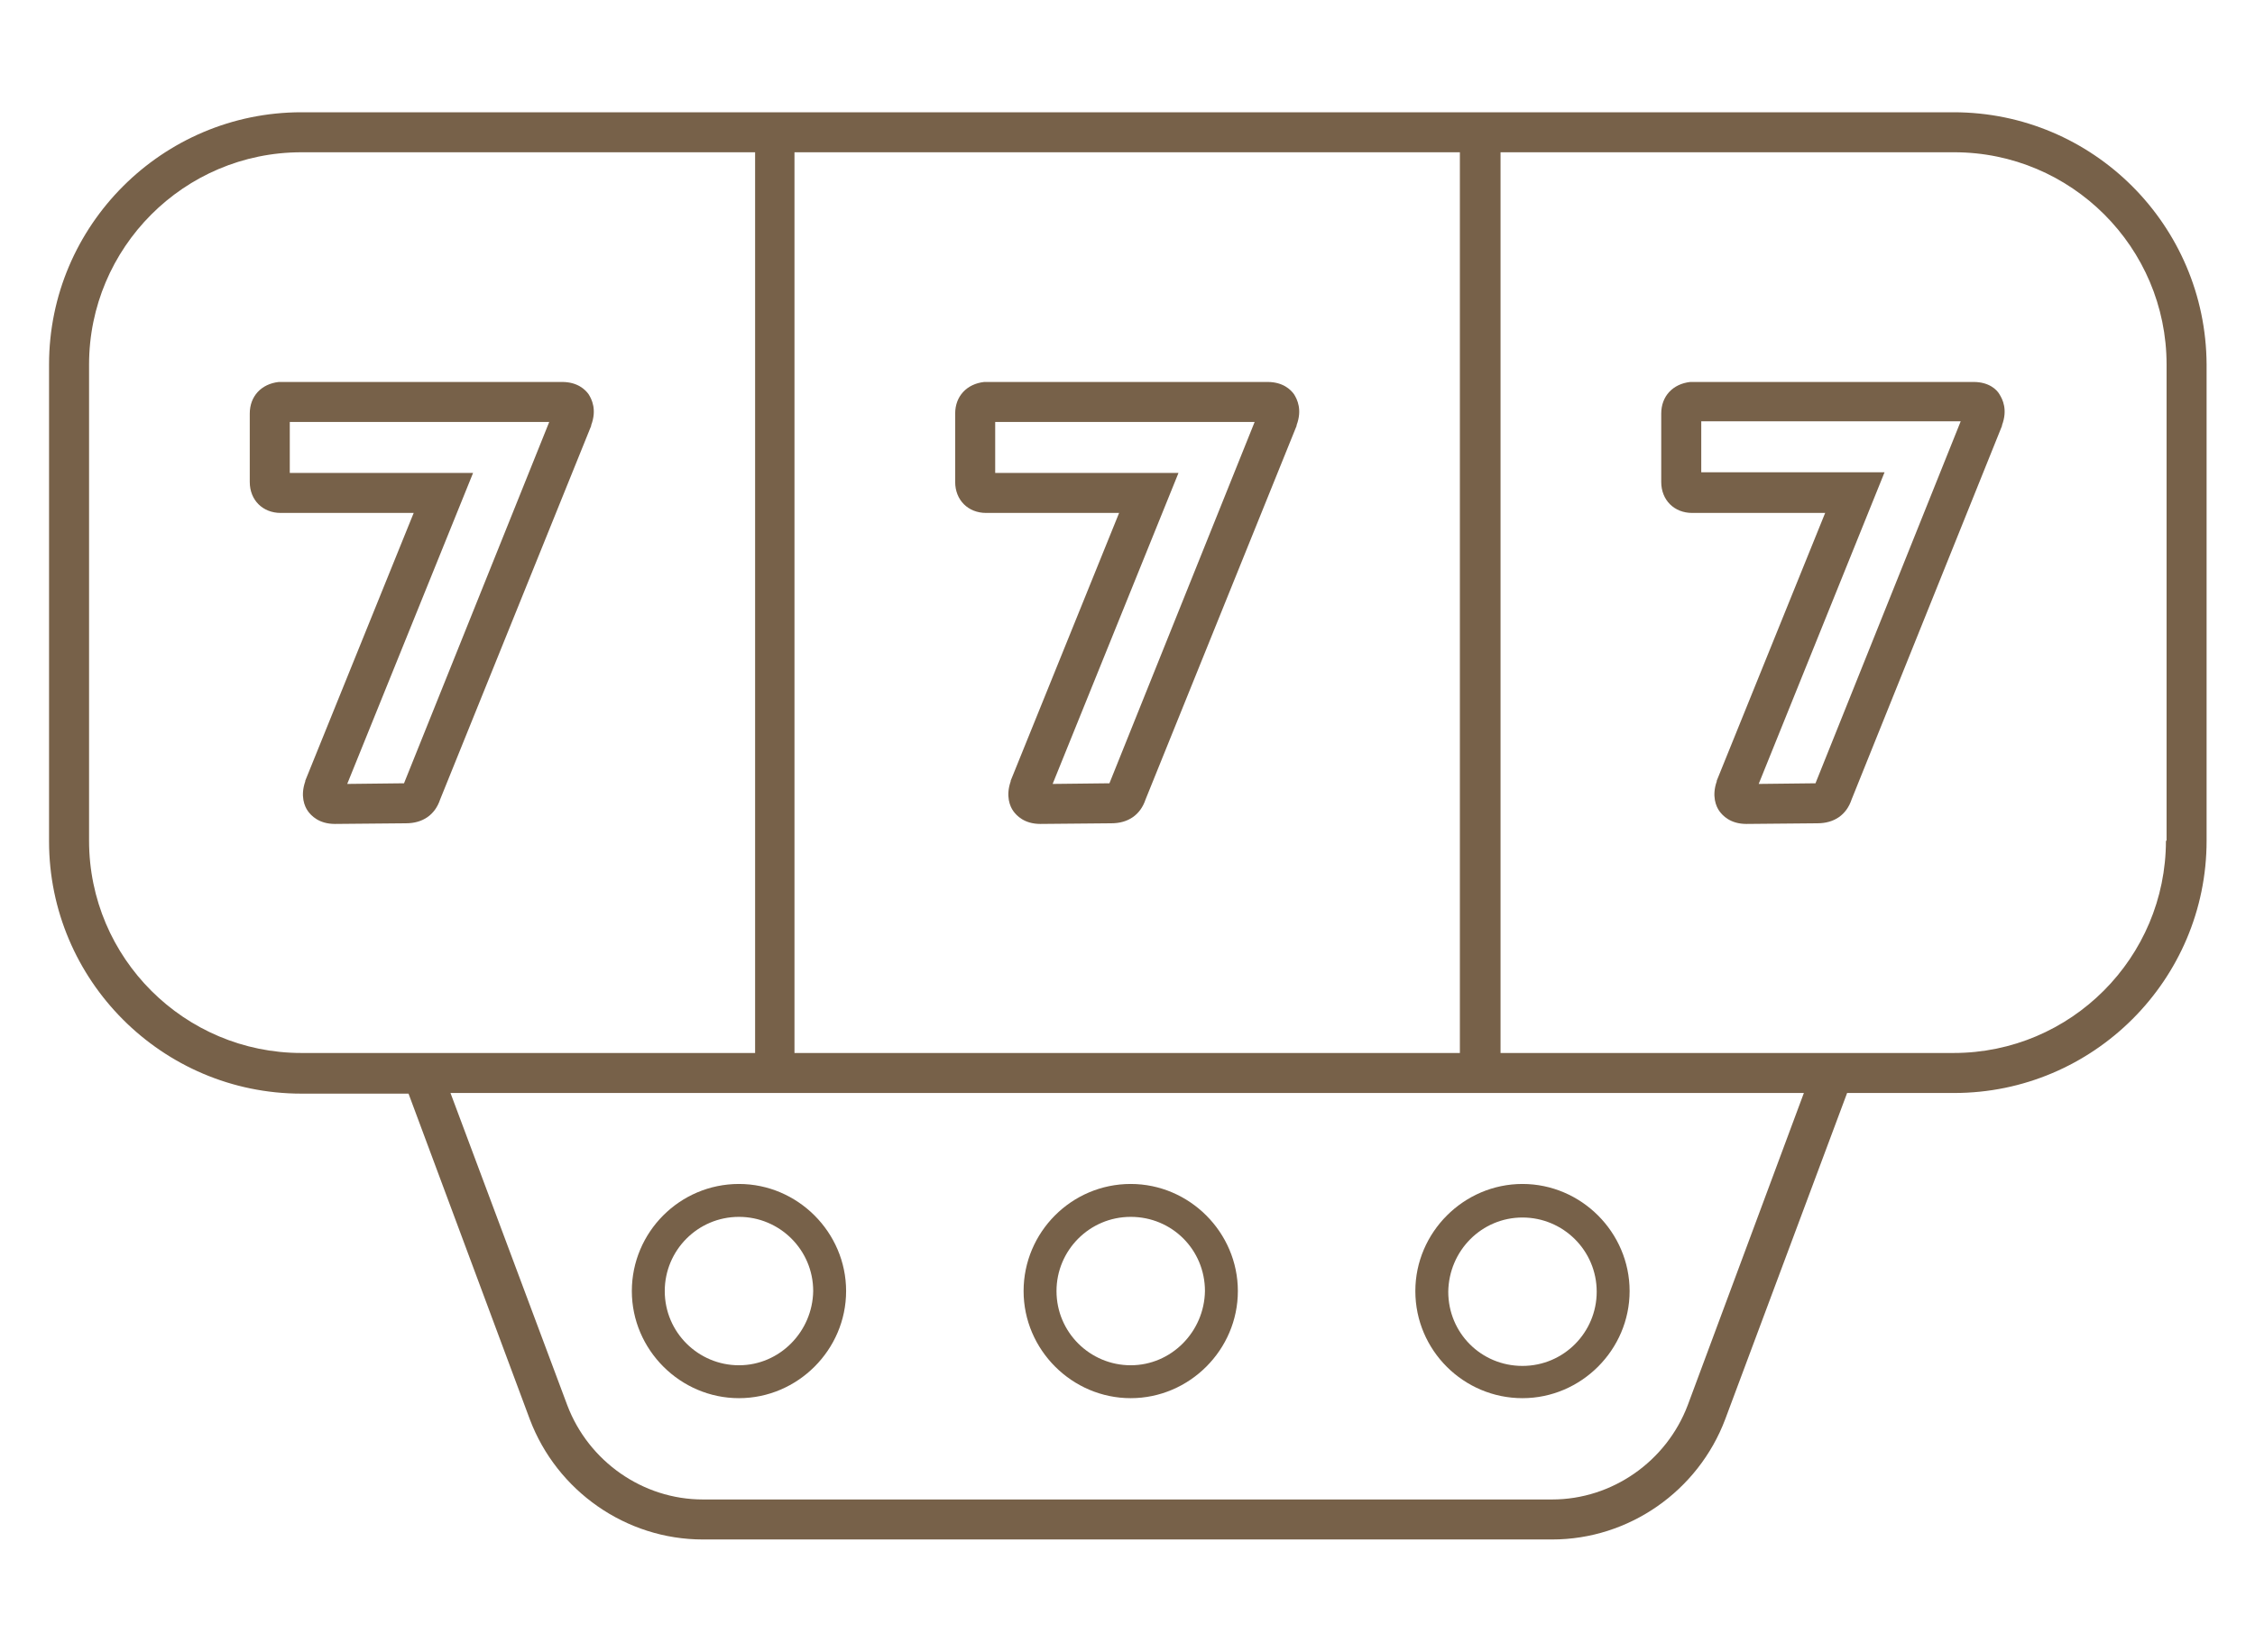 <?xml version="1.0" encoding="utf-8"?>
<!-- Generator: Adobe Illustrator 25.2.3, SVG Export Plug-In . SVG Version: 6.00 Build 0)  -->
<svg version="1.2" baseProfile="tiny" id="Layer_1" xmlns="http://www.w3.org/2000/svg" xmlns:xlink="http://www.w3.org/1999/xlink"
	 x="0px" y="0px" viewBox="0 0 349.4 256" overflow="visible" xml:space="preserve">
<g>
	<path fill="#776149" d="M302.7,17.4h-70.3h-6.2H123.1h-6.2H46.7c-21.5,0-39.1,17.5-39.1,39.1v73.9c0,21.5,17.5,39.1,39.1,39.1h16.6
		L82.1,220c4.2,11.1,14.9,18.6,26.8,18.6h131.6c11.9,0,22.6-7.5,26.8-18.6l18.9-50.6h16.6c21.5,0,39.1-17.5,39.1-39.1V56.5
		C341.8,34.9,324.3,17.4,302.7,17.4z M123.1,23.6h103.1v139.6H123.1V23.6z M46.7,163.2c-18.1,0-32.9-14.7-32.9-32.9V56.5
		c0-18.1,14.7-32.9,32.9-32.9h70.3v139.6h-56H46.7z M261.5,217.8c-3.3,8.7-11.7,14.6-21,14.6H108.9c-9.3,0-17.7-5.9-21-14.6
		l-18.1-48.4h47.1h6.2h103.1h6.2h47.1L261.5,217.8z M335.6,130.3c0,18.1-14.7,32.9-32.9,32.9h-14.2h-56V23.6h70.3
		c18.1,0,32.9,14.7,32.9,32.9V130.3z"/>
	<path fill="#776149" d="M114.5,183.5c-9.2,0-16.6,7.5-16.6,16.6s7.5,16.6,16.6,16.6s16.6-7.5,16.6-16.6S123.6,183.5,114.5,183.5z
		 M114.5,211.6c-6.3,0-11.5-5.1-11.5-11.5c0-6.3,5.1-11.5,11.5-11.5c6.3,0,11.5,5.1,11.5,11.5C125.9,206.4,120.8,211.6,114.5,211.6z
		"/>
	<path fill="#776149" d="M175.2,183.5c-9.2,0-16.6,7.5-16.6,16.6s7.5,16.6,16.6,16.6s16.6-7.5,16.6-16.6S184.3,183.5,175.2,183.5z
		 M175.2,211.6c-6.3,0-11.5-5.1-11.5-11.5c0-6.3,5.1-11.5,11.5-11.5s11.5,5.1,11.5,11.5C186.6,206.4,181.5,211.6,175.2,211.6z"/>
	<path fill="#776149" d="M219.3,200.1c0,9.2,7.5,16.6,16.6,16.6s16.6-7.5,16.6-16.6s-7.5-16.6-16.6-16.6S219.3,191,219.3,200.1z
		 M235.9,188.7c6.3,0,11.5,5.1,11.5,11.5c0,6.3-5.1,11.5-11.5,11.5s-11.5-5.1-11.5-11.5C224.5,193.8,229.6,188.7,235.9,188.7z"/>
	<path fill="#776149" d="M87.1,59.2H43.5l-0.3,0c-2.7,0.3-4.5,2.2-4.5,4.9v10.6c0,2.8,2,4.8,4.8,4.8h20.6L47.3,121l0,0.1
		c-0.8,2.3-0.1,3.9,0.4,4.6c0.5,0.7,1.7,2,4.2,2l11-0.1c2.6,0,4.5-1.3,5.3-3.7L91.6,66l0-0.1c0.9-2.4,0.1-4-0.4-4.8
		C90.7,60.4,89.5,59.2,87.1,59.2z M62.6,121.4l-8.8,0.1l19.5-48.2H44.9v-7.9h40.2L62.6,121.4z"/>
	<path fill="#776149" d="M196.4,59.2h-43.6l-0.3,0c-2.7,0.3-4.5,2.2-4.5,4.9v10.6c0,2.8,2,4.8,4.8,4.8h20.6L156.6,121l0,0.1
		c-0.8,2.3-0.1,3.9,0.4,4.6c0.5,0.7,1.7,2,4.2,2l11-0.1c2.6,0,4.5-1.3,5.3-3.7L200.9,66l0-0.1c0.9-2.4,0.1-4-0.4-4.8
		C200,60.4,198.8,59.2,196.4,59.2z M171.9,121.4l-8.8,0.1l19.5-48.2h-28.4v-7.9h40.2L171.9,121.4z"/>
	<path fill="#776149" d="M305.8,59.2h-43.6l-0.3,0c-2.7,0.3-4.5,2.2-4.5,4.9v10.6c0,2.8,2,4.8,4.8,4.8h20.6L266,121l0,0.1
		c-0.8,2.3-0.1,3.9,0.4,4.6c0.5,0.7,1.7,2,4.2,2l11-0.1c2.6,0,4.5-1.3,5.3-3.7L310.2,66l0-0.1c0.9-2.4,0.1-4-0.4-4.8
		C309.4,60.4,308.2,59.2,305.8,59.2z M281.3,121.4l-8.8,0.1L292,73.2h-28.4v-7.9h40.2L281.3,121.4z"/>
</g>
</svg>
